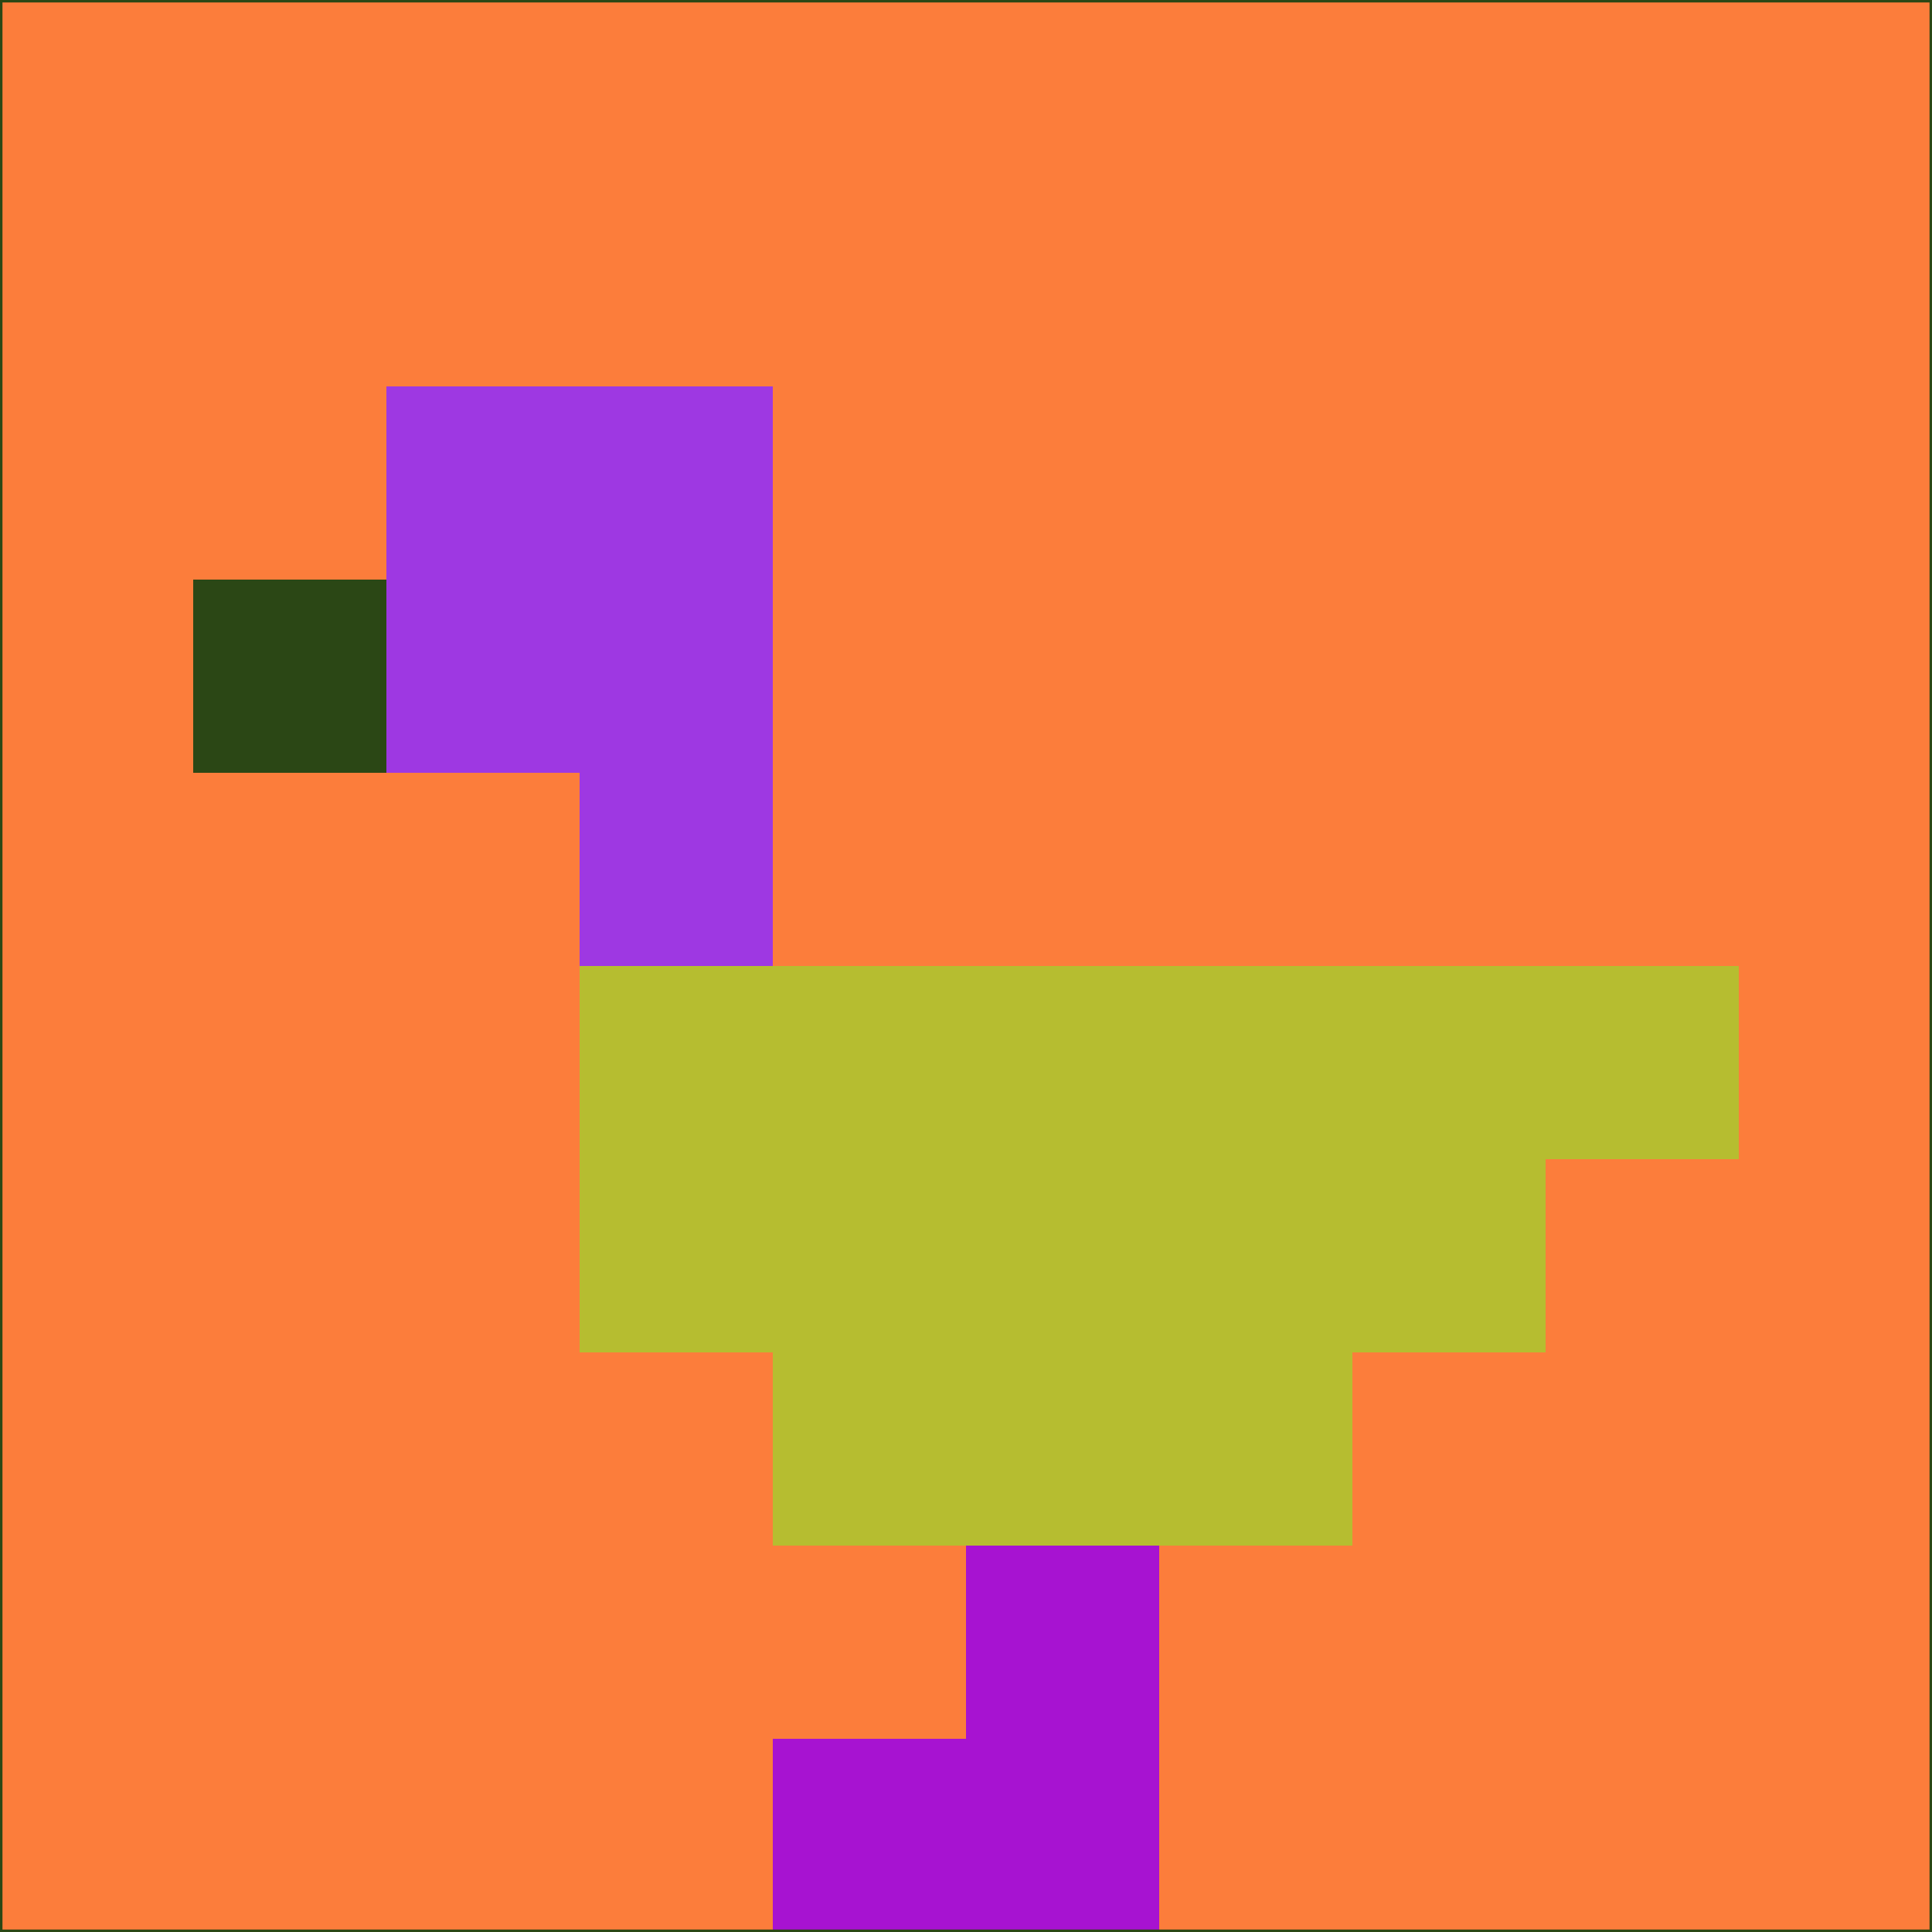 <svg xmlns="http://www.w3.org/2000/svg" version="1.1" width="785" height="785">
  <title>'goose-pfp-694263' by Dmitri Cherniak (Cyberpunk Edition)</title>
  <desc>
    seed=966867
    backgroundColor=#fc7d3b
    padding=20
    innerPadding=0
    timeout=500
    dimension=1
    border=false
    Save=function(){return n.handleSave()}
    frame=12

    Rendered at 2024-09-15T22:37:00.914Z
    Generated in 1ms
    Modified for Cyberpunk theme with new color scheme
  </desc>
  <defs/>
  <rect width="100%" height="100%" fill="#fc7d3b"/>
  <g>
    <g id="0-0">
      <rect x="0" y="0" height="785" width="785" fill="#fc7d3b"/>
      <g>
        <!-- Neon blue -->
        <rect id="0-0-2-2-2-2" x="157" y="157" width="157" height="157" fill="#9e38e2"/>
        <rect id="0-0-3-2-1-4" x="235.5" y="157" width="78.5" height="314" fill="#9e38e2"/>
        <!-- Electric purple -->
        <rect id="0-0-4-5-5-1" x="314" y="392.5" width="392.5" height="78.5" fill="#b6bd30"/>
        <rect id="0-0-3-5-5-2" x="235.5" y="392.5" width="392.5" height="157" fill="#b6bd30"/>
        <rect id="0-0-4-5-3-3" x="314" y="392.5" width="235.5" height="235.5" fill="#b6bd30"/>
        <!-- Neon pink -->
        <rect id="0-0-1-3-1-1" x="78.5" y="235.5" width="78.5" height="78.5" fill="#2b4715"/>
        <!-- Cyber yellow -->
        <rect id="0-0-5-8-1-2" x="392.5" y="628" width="78.5" height="157" fill="#a713d1"/>
        <rect id="0-0-4-9-2-1" x="314" y="706.5" width="157" height="78.5" fill="#a713d1"/>
      </g>
      <rect x="0" y="0" stroke="#2b4715" stroke-width="2" height="785" width="785" fill="none"/>
    </g>
  </g>
  <script xmlns=""/>
</svg>